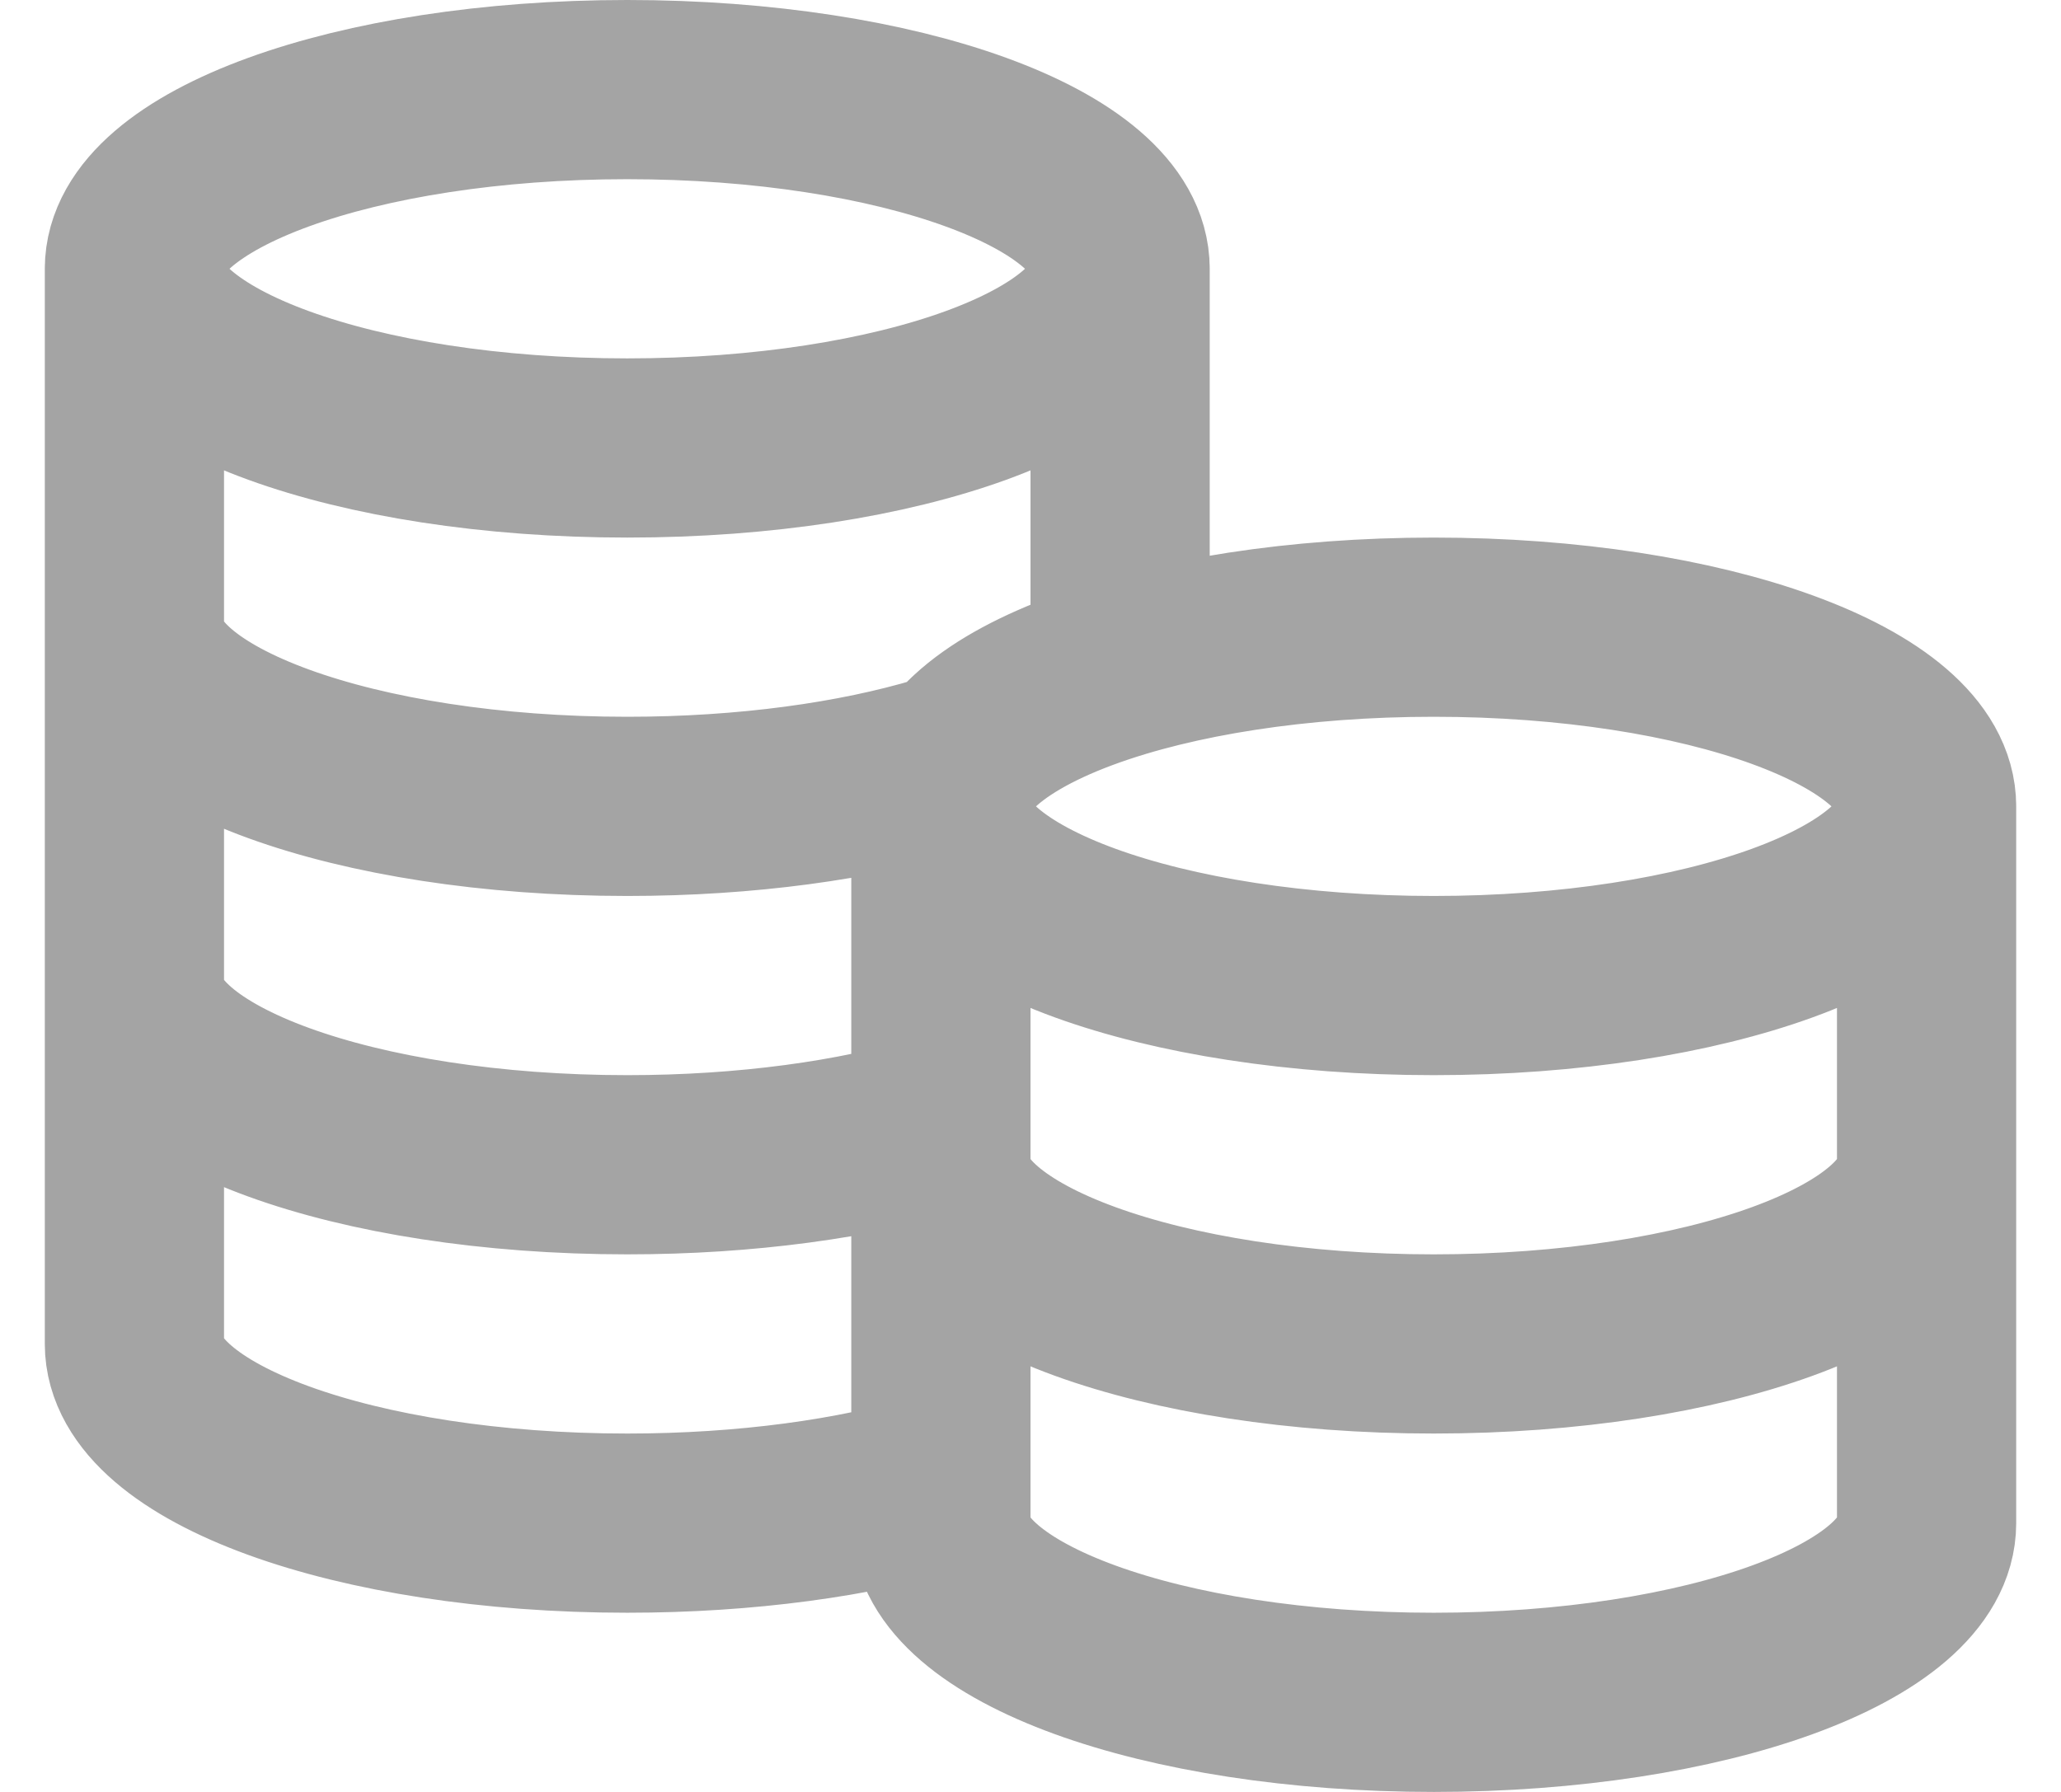 <svg width="23" height="20" viewBox="0 0 23 20" fill="none" xmlns="http://www.w3.org/2000/svg">
<path d="M12.5 3C12.5 4.105 10.038 5 7 5C3.962 5 1.5 4.105 1.5 3M12.5 3C12.5 1.895 10.038 1 7 1C3.962 1 1.5 1.895 1.5 3M12.5 3V7.457C11.278 7.824 10.5 8.379 10.5 9M1.5 3V15C1.5 16.105 3.962 17 7 17C8.33 17 9.549 16.828 10.5 16.543V9M1.5 7C1.5 8.105 3.962 9 7 9C8.33 9 9.549 8.828 10.5 8.543M1.5 11C1.5 12.105 3.962 13 7 13C8.33 13 9.549 12.828 10.5 12.543M21.5 9C21.5 10.105 19.038 11 16 11C12.962 11 10.5 10.105 10.5 9M21.5 9C21.5 7.895 19.038 7 16 7C12.962 7 10.5 7.895 10.5 9M21.5 9V17C21.5 18.105 19.038 19 16 19C12.962 19 10.5 18.105 10.5 17V9M21.5 13C21.5 14.105 19.038 15 16 15C12.962 15 10.5 14.105 10.5 13" stroke="#A4A4A4" stroke-width="2" stroke-linecap="round" stroke-linejoin="round"/>
</svg>
